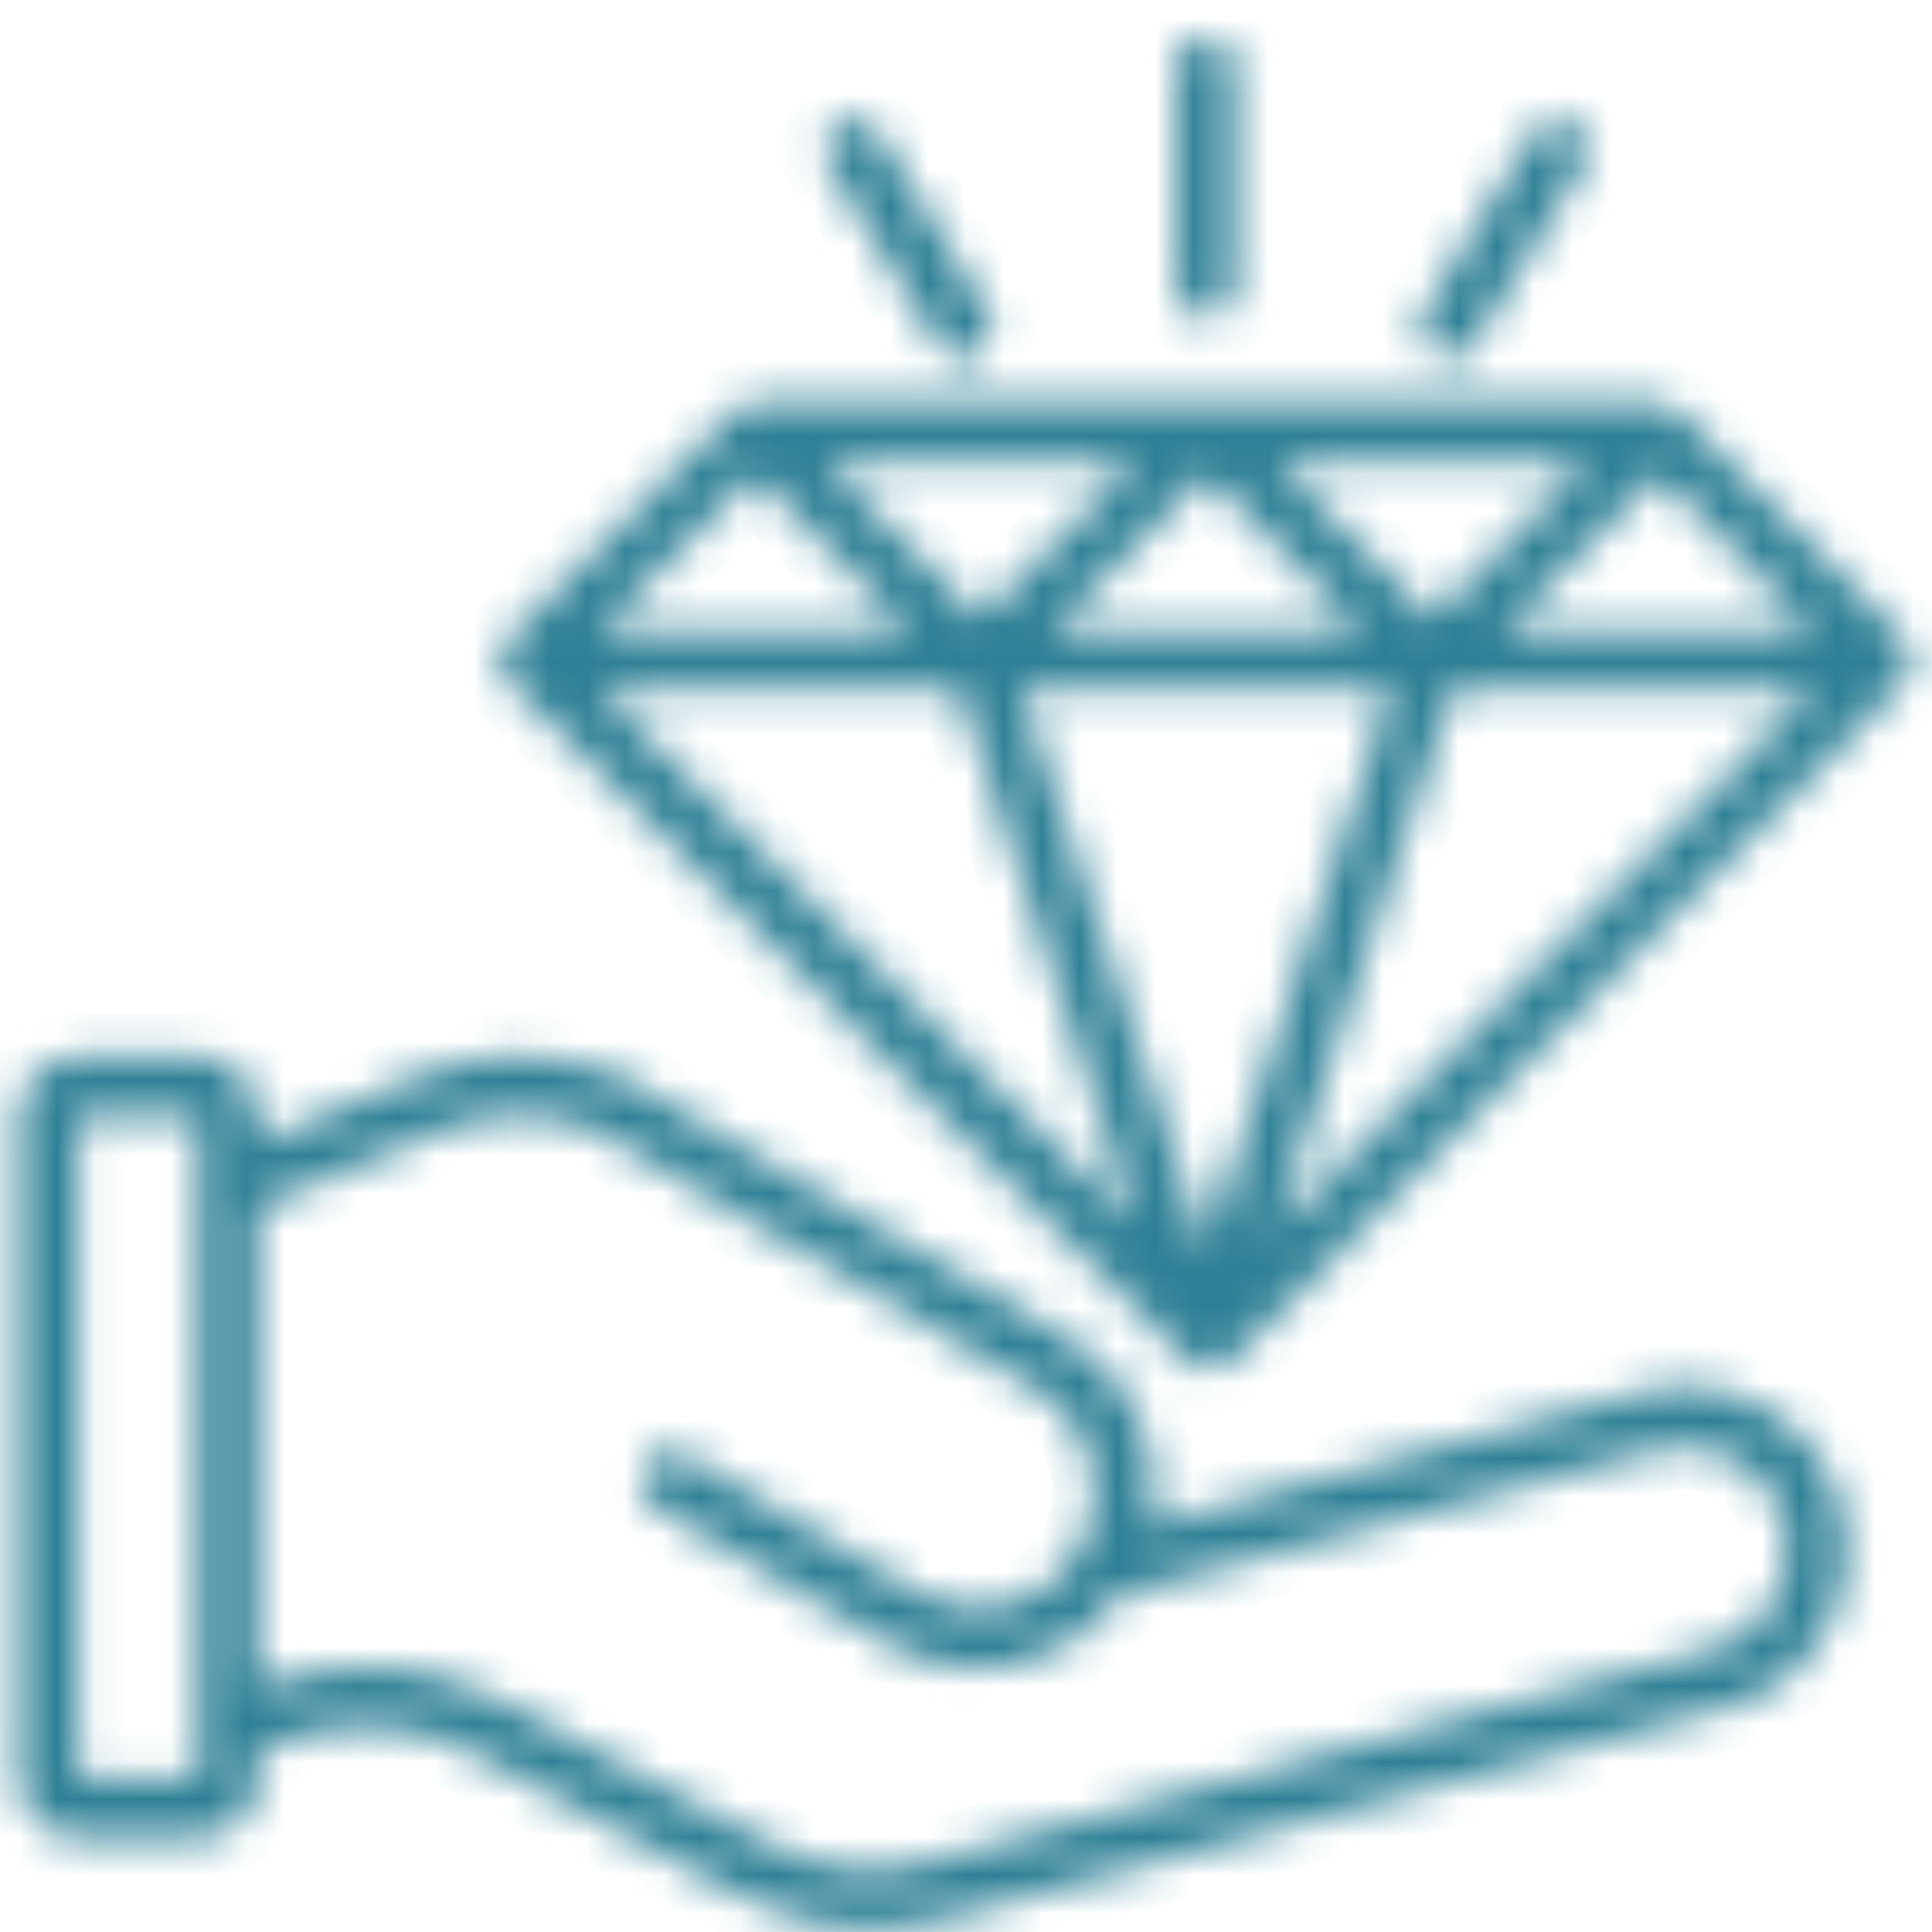 <svg width="51" height="51" viewBox="0 0 51 51" fill="none" xmlns="http://www.w3.org/2000/svg">
<mask id="path-1-inside-1_89_6238" fill="white">
<path fill-rule="evenodd" clip-rule="evenodd" d="M45.185 43.551L24.406 49.17C22.995 49.551 21.611 49.365 20.177 48.597L13.423 44.987C11.267 43.833 9.191 43.681 6.806 44.521V31.874L11.584 29.883C12.995 29.294 14.367 29.289 15.777 29.867L27.377 36.688C28.083 37.103 28.587 37.775 28.797 38.581C29.008 39.388 28.897 40.224 28.487 40.936C28.075 41.649 27.409 42.158 26.611 42.371C25.813 42.584 24.985 42.472 24.278 42.056L18.057 38.398C17.684 38.179 17.204 38.306 16.986 38.683C16.769 39.06 16.895 39.544 17.268 39.763L23.49 43.422C24.205 43.842 25.003 44.056 25.812 44.056C26.211 44.056 26.613 44.005 27.011 43.899C28.067 43.617 28.972 42.989 29.598 42.108L43.784 38.271C44.478 38.084 45.207 38.182 45.837 38.548C46.465 38.915 46.914 39.502 47.1 40.203C47.485 41.66 46.627 43.161 45.185 43.551ZM2.065 46.933V29.468H5.24V46.933H2.065ZM46.619 37.181C45.628 36.603 44.477 36.449 43.378 36.746L30.387 40.26C30.515 39.579 30.492 38.871 30.312 38.179C29.994 36.964 29.233 35.95 28.165 35.322L16.519 28.474C16.488 28.457 16.457 28.441 16.424 28.427C14.62 27.672 12.79 27.67 10.986 28.423L6.806 30.165V29.453C6.806 28.59 6.11 27.888 5.255 27.888H2.051C1.196 27.888 0.5 28.59 0.5 29.453V46.948C0.5 47.811 1.196 48.513 2.051 48.513H5.255C6.11 48.513 6.806 47.811 6.806 46.948V46.211C9.003 45.306 10.781 45.362 12.691 46.383L19.445 49.993C20.634 50.63 21.804 50.945 22.984 50.945C23.59 50.945 24.197 50.862 24.812 50.696L45.59 45.078C47.866 44.462 49.221 42.092 48.611 39.795C48.317 38.687 47.61 37.758 46.619 37.181ZM21.85 4.331C21.623 3.96 21.738 3.473 22.106 3.245C22.475 3.016 22.957 3.132 23.183 3.503L26.091 8.272C26.318 8.643 26.203 9.13 25.835 9.359C25.707 9.438 25.565 9.476 25.425 9.476C25.163 9.476 24.905 9.343 24.758 9.1L21.85 4.331ZM37.572 8.272L40.481 3.503C40.707 3.132 41.19 3.016 41.557 3.245C41.926 3.473 42.04 3.96 41.813 4.331L38.905 9.1C38.758 9.342 38.501 9.476 38.238 9.476C38.098 9.476 37.956 9.438 37.828 9.359C37.46 9.13 37.346 8.643 37.572 8.272ZM31.049 7.64V1.735C31.049 1.299 31.4 0.945 31.832 0.945C32.264 0.945 32.614 1.299 32.614 1.735V7.64C32.614 8.076 32.264 8.429 31.832 8.429C31.4 8.429 31.049 8.075 31.049 7.64ZM19.909 12.533L23.981 16.642H15.837L19.909 12.533ZM39.683 16.642L43.755 12.533L47.827 16.642H39.683ZM38.358 18.222L33.623 32.557L47.827 18.222H38.358ZM25.307 18.222H15.85L29.987 32.353L25.307 18.222ZM25.871 16.315L29.943 12.206H21.799L25.871 16.315ZM33.722 12.206L37.794 16.315L41.866 12.206H33.722ZM27.761 16.642L31.832 12.533L35.904 16.642H27.761ZM36.708 18.222H26.958L31.84 32.962L36.708 18.222ZM50.27 16.874L44.309 10.857C44.163 10.709 43.963 10.626 43.756 10.626H31.833H19.909C19.701 10.626 19.502 10.709 19.355 10.857L13.394 16.874C13.246 17.022 13.164 17.224 13.165 17.434C13.165 17.645 13.248 17.846 13.397 17.994L31.368 35.957C31.52 36.109 31.719 36.185 31.918 36.185C32.118 36.185 32.319 36.109 32.472 35.954L50.27 17.991C50.577 17.683 50.577 17.183 50.27 16.874Z"/>
</mask>
<path fill-rule="evenodd" clip-rule="evenodd" d="M45.185 43.551L24.406 49.17C22.995 49.551 21.611 49.365 20.177 48.597L13.423 44.987C11.267 43.833 9.191 43.681 6.806 44.521V31.874L11.584 29.883C12.995 29.294 14.367 29.289 15.777 29.867L27.377 36.688C28.083 37.103 28.587 37.775 28.797 38.581C29.008 39.388 28.897 40.224 28.487 40.936C28.075 41.649 27.409 42.158 26.611 42.371C25.813 42.584 24.985 42.472 24.278 42.056L18.057 38.398C17.684 38.179 17.204 38.306 16.986 38.683C16.769 39.06 16.895 39.544 17.268 39.763L23.49 43.422C24.205 43.842 25.003 44.056 25.812 44.056C26.211 44.056 26.613 44.005 27.011 43.899C28.067 43.617 28.972 42.989 29.598 42.108L43.784 38.271C44.478 38.084 45.207 38.182 45.837 38.548C46.465 38.915 46.914 39.502 47.1 40.203C47.485 41.66 46.627 43.161 45.185 43.551ZM2.065 46.933V29.468H5.24V46.933H2.065ZM46.619 37.181C45.628 36.603 44.477 36.449 43.378 36.746L30.387 40.26C30.515 39.579 30.492 38.871 30.312 38.179C29.994 36.964 29.233 35.95 28.165 35.322L16.519 28.474C16.488 28.457 16.457 28.441 16.424 28.427C14.62 27.672 12.79 27.67 10.986 28.423L6.806 30.165V29.453C6.806 28.59 6.11 27.888 5.255 27.888H2.051C1.196 27.888 0.5 28.59 0.5 29.453V46.948C0.5 47.811 1.196 48.513 2.051 48.513H5.255C6.11 48.513 6.806 47.811 6.806 46.948V46.211C9.003 45.306 10.781 45.362 12.691 46.383L19.445 49.993C20.634 50.63 21.804 50.945 22.984 50.945C23.59 50.945 24.197 50.862 24.812 50.696L45.59 45.078C47.866 44.462 49.221 42.092 48.611 39.795C48.317 38.687 47.61 37.758 46.619 37.181ZM21.85 4.331C21.623 3.96 21.738 3.473 22.106 3.245C22.475 3.016 22.957 3.132 23.183 3.503L26.091 8.272C26.318 8.643 26.203 9.13 25.835 9.359C25.707 9.438 25.565 9.476 25.425 9.476C25.163 9.476 24.905 9.343 24.758 9.1L21.85 4.331ZM37.572 8.272L40.481 3.503C40.707 3.132 41.19 3.016 41.557 3.245C41.926 3.473 42.04 3.96 41.813 4.331L38.905 9.1C38.758 9.342 38.501 9.476 38.238 9.476C38.098 9.476 37.956 9.438 37.828 9.359C37.46 9.13 37.346 8.643 37.572 8.272ZM31.049 7.64V1.735C31.049 1.299 31.4 0.945 31.832 0.945C32.264 0.945 32.614 1.299 32.614 1.735V7.64C32.614 8.076 32.264 8.429 31.832 8.429C31.4 8.429 31.049 8.075 31.049 7.64ZM19.909 12.533L23.981 16.642H15.837L19.909 12.533ZM39.683 16.642L43.755 12.533L47.827 16.642H39.683ZM38.358 18.222L33.623 32.557L47.827 18.222H38.358ZM25.307 18.222H15.85L29.987 32.353L25.307 18.222ZM25.871 16.315L29.943 12.206H21.799L25.871 16.315ZM33.722 12.206L37.794 16.315L41.866 12.206H33.722ZM27.761 16.642L31.832 12.533L35.904 16.642H27.761ZM36.708 18.222H26.958L31.84 32.962L36.708 18.222ZM50.27 16.874L44.309 10.857C44.163 10.709 43.963 10.626 43.756 10.626H31.833H19.909C19.701 10.626 19.502 10.709 19.355 10.857L13.394 16.874C13.246 17.022 13.164 17.224 13.165 17.434C13.165 17.645 13.248 17.846 13.397 17.994L31.368 35.957C31.52 36.109 31.719 36.185 31.918 36.185C32.118 36.185 32.319 36.109 32.472 35.954L50.27 17.991C50.577 17.683 50.577 17.183 50.27 16.874Z" fill="#2E8096" stroke="#2E8096" stroke-width="2.24" mask="url(#path-1-inside-1_89_6238)"/>
</svg>
